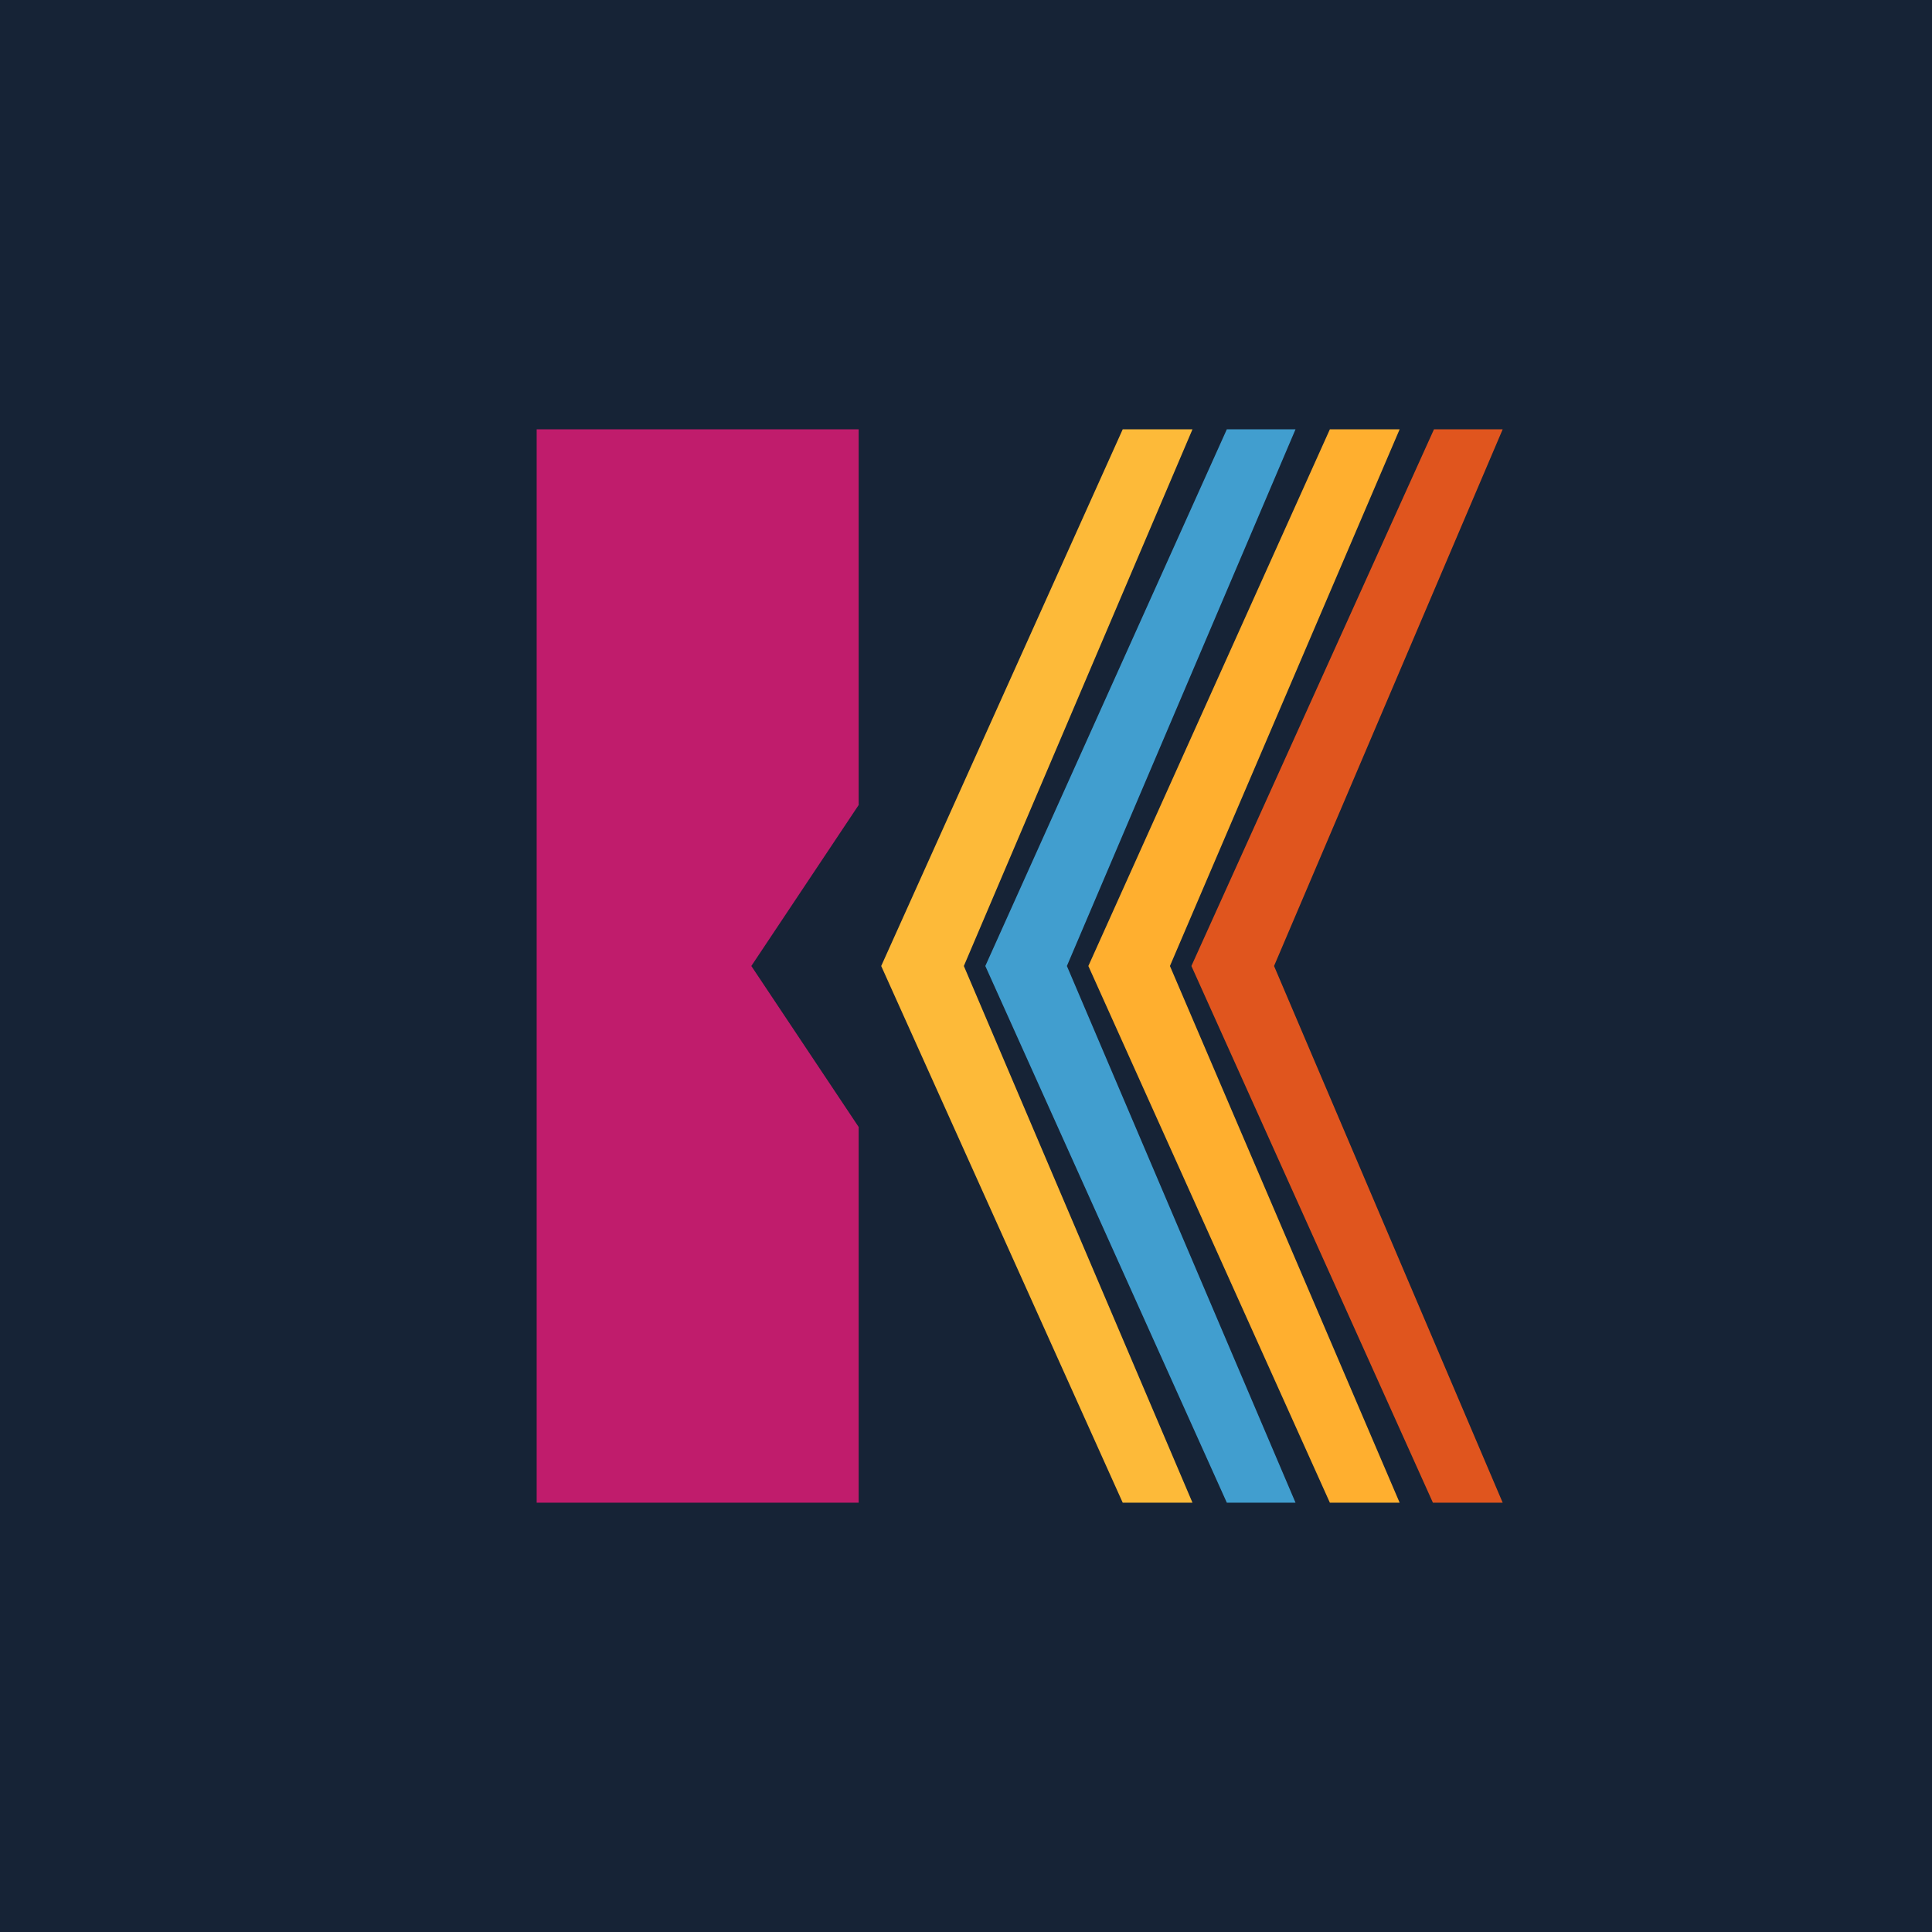 <!-- by TradingView --><svg width="18" height="18" viewBox="0 0 18 18" xmlns="http://www.w3.org/2000/svg"><path fill="#162336" d="M0 0h18v18H0z"/><path d="M11.1 4h-.64L8.21 9l2.25 5h.65L8.98 9l2.13-5Z" fill="#FDBA39"/><path d="M12.07 4h-.64L9.18 9l2.25 5h.64L9.94 9l2.13-5Z" fill="#419ECF"/><path d="M13.04 4h-.65l-2.25 5 2.25 5h.65L10.9 9l2.14-5Z" fill="#FFAF2F"/><path d="M14 4h-.64L11.1 9l2.25 5H14l-2.13-5L14 4Z" fill="#E0551E"/><path d="M8 4H5v10h3v-3.5L7 9l1-1.5V4Z" fill="#EB1B79" fill-opacity=".8"/></svg>